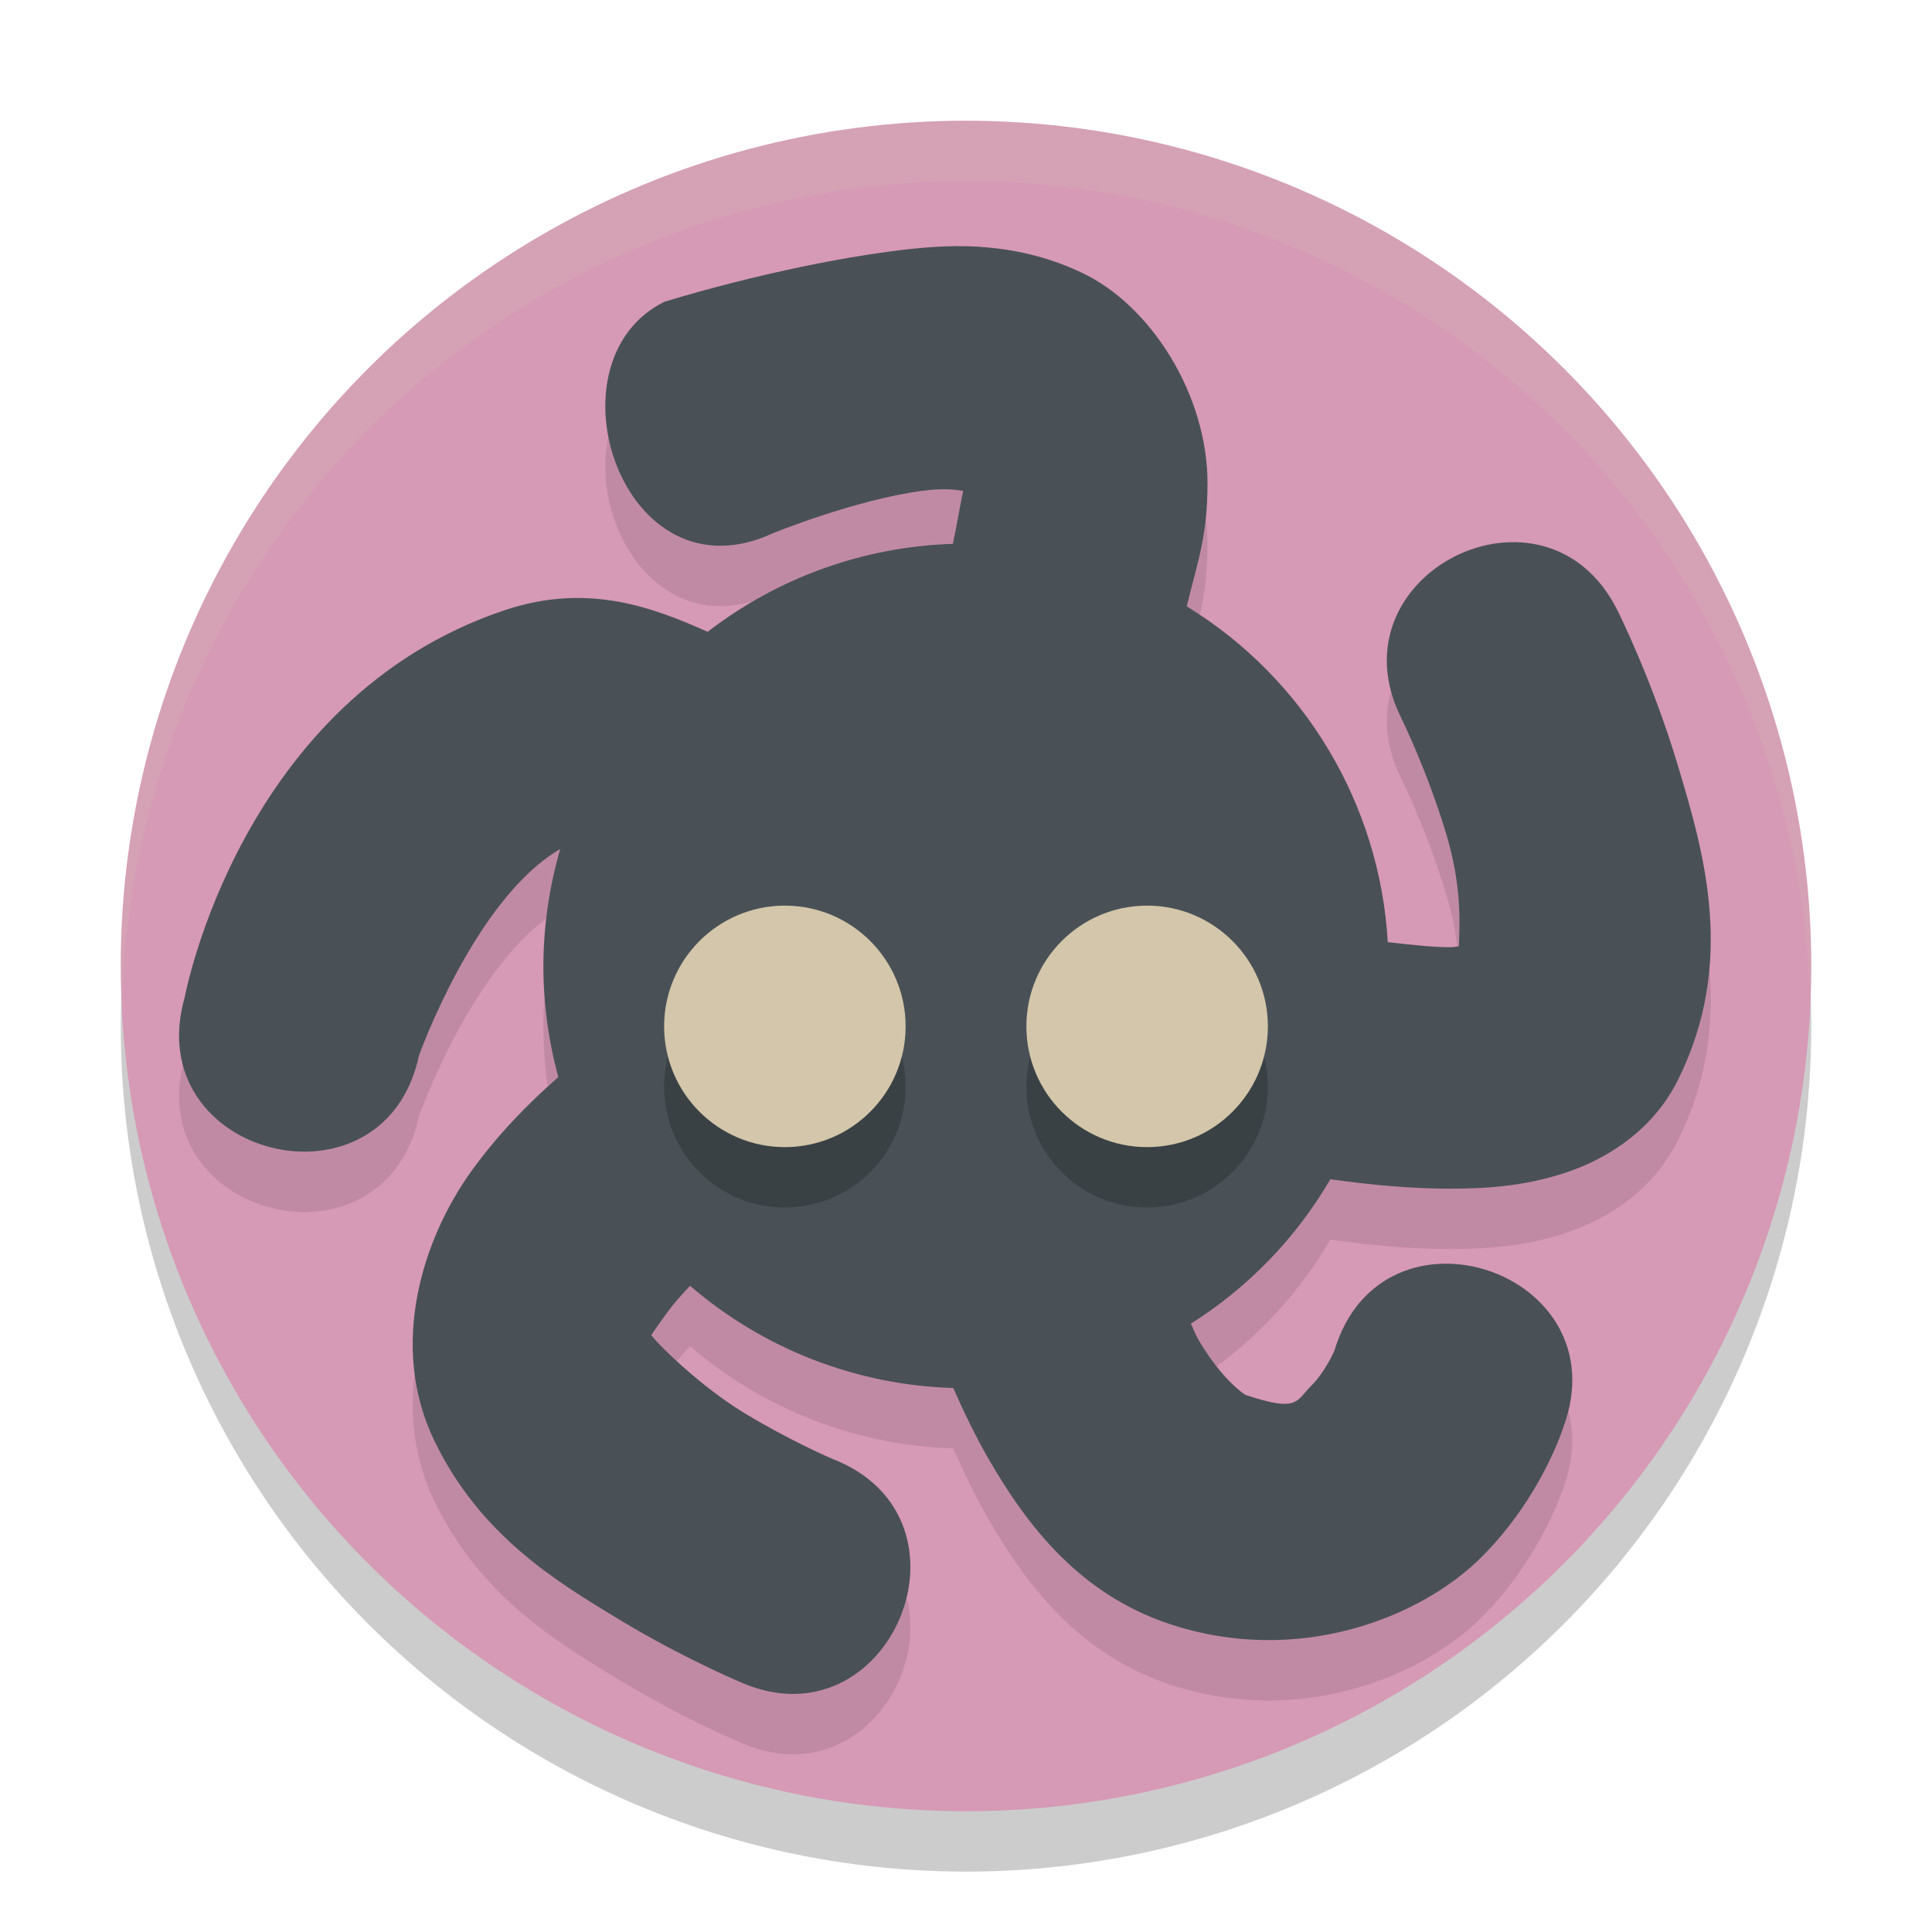 <svg xmlns="http://www.w3.org/2000/svg" width="32" height="32" version="1.1">
 <circle style="opacity:.2" cx="16" cy="17" r="14"/>
 <circle style="fill:#d699b6" cx="16" cy="16" r="14"/>
 <path style="fill:#d3c6aa;opacity:.2" d="M 16,2 A 14,14 0 0 0 2,16 14,14 0 0 0 2.022,16.586 14,14 0 0 1 16,3 14,14 0 0 1 29.979,16.414 14,14 0 0 0 30,16 14,14 0 0 0 16,2 Z"/>
 <path style="opacity:0.1" d="m16.242 5.088c-0.531-0.034-1.035 0.015-1.508 0.078-1.89 0.253-3.734 0.834-3.734 0.834-2 1-0.682 4.982 1.797 3.834 0 0 1.359-0.555 2.469-0.703 0.411-0.055 0.569-0.015 0.705 0.002-0.014-0.119-0.071 0.315-0.189 0.875-1.473 0.046-2.894 0.556-4.061 1.457-0.456-0.204-0.941-0.401-1.475-0.498-0.568-0.103-1.189-0.093-1.879 0.137-4.391 1.464-5.307 6.412-5.307 6.412-0.76 2.653 3.302 3.668 3.879 0.969 0 0 0.929-2.605 2.34-3.422-0.183 0.63-0.277 1.282-0.279 1.938 8.03e-4 0.621 0.084 1.239 0.248 1.838-0.522 0.459-1.012 0.966-1.432 1.547-0.814 1.125-1.389 2.904-0.615 4.492 0.765 1.57 2.032 2.328 3.066 2.953 1.035 0.625 1.955 1.012 1.955 1.012 2.503 1.155 4.128-2.696 1.555-3.684 0 0-0.677-0.288-1.441-0.75-0.764-0.462-1.498-1.204-1.537-1.285-0.005-0.01-0.095 0.094 0.258-0.393 0.095-0.131 0.224-0.278 0.373-0.434 1.216 1.048 2.755 1.645 4.359 1.693 0.178 0.402 0.368 0.8 0.59 1.184 0.643 1.111 1.511 2.23 2.988 2.723 2.132 0.711 4.17-0.105 5.172-1.107 1.002-1.002 1.357-2.156 1.357-2.156 0.949-2.58-3.002-3.899-3.793-1.266 0 0-0.145 0.346-0.393 0.594-0.248 0.248-0.211 0.432-1.078 0.143-0.023-0.008-0.405-0.263-0.793-0.934-0.04-0.069-0.076-0.171-0.115-0.246 0.951-0.6 1.744-1.421 2.311-2.393 0.668 0.094 1.333 0.156 1.98 0.156 0.619 0 1.226-0.043 1.877-0.252 0.651-0.208 1.458-0.665 1.896-1.541 0.977-1.954 0.433-3.781 2e-3 -5.219-0.431-1.437-1.002-2.57-1.002-2.57-1.193-2.385-4.771-0.596-3.578 1.789 0 0 0.429 0.867 0.748 1.93 0.258 0.862 0.219 1.503 0.205 1.85-0.07 0.004-0.066 0.014-0.148 0.014-0.279 0-0.656-0.042-1.029-0.084-0.133-2.287-1.377-4.365-3.33-5.562 0.185-0.759 0.344-1.164 0.344-2.041 0-1.456-0.933-2.949-2.092-3.49-0.579-0.271-1.135-0.387-1.666-0.422z"/>
 <path style="fill:#495156" d="m16.242 4.088c-0.531-0.034-1.035 0.015-1.508 0.078-1.89 0.253-3.734 0.834-3.734 0.834-2 1-0.682 4.982 1.797 3.834 0 0 1.359-0.555 2.469-0.703 0.411-0.055 0.569-0.015 0.705 0.002-0.014-0.119-0.071 0.315-0.189 0.875-1.473 0.046-2.894 0.556-4.061 1.457-0.456-0.204-0.941-0.401-1.475-0.498-0.568-0.103-1.189-0.093-1.879 0.137-4.391 1.464-5.307 6.412-5.307 6.412-0.76 2.653 3.302 3.668 3.879 0.969 0 0 0.929-2.605 2.34-3.422-0.183 0.63-0.277 1.282-0.279 1.938 8.032e-4 0.621 0.084 1.239 0.248 1.838-0.522 0.459-1.012 0.966-1.432 1.547-0.814 1.125-1.389 2.904-0.615 4.492 0.765 1.57 2.032 2.328 3.066 2.953 1.035 0.625 1.955 1.012 1.955 1.012 2.503 1.155 4.128-2.696 1.555-3.684 0 0-0.677-0.288-1.441-0.75-0.764-0.462-1.498-1.204-1.537-1.285-0.005-0.01-0.095 0.094 0.258-0.393 0.095-0.131 0.224-0.278 0.373-0.434 1.216 1.048 2.755 1.645 4.359 1.693 0.178 0.402 0.368 0.8 0.59 1.184 0.643 1.111 1.511 2.23 2.988 2.723 2.132 0.711 4.17-0.105 5.172-1.107 1.002-1.002 1.357-2.156 1.357-2.156 0.949-2.58-3.002-3.899-3.793-1.266 0 0-0.145 0.346-0.393 0.594-0.248 0.248-0.211 0.432-1.078 0.143-0.023-0.008-0.405-0.263-0.793-0.934-0.04-0.069-0.076-0.171-0.115-0.246 0.951-0.6 1.744-1.421 2.311-2.393 0.668 0.094 1.333 0.156 1.98 0.156 0.619 0 1.226-0.043 1.877-0.252 0.651-0.208 1.458-0.665 1.896-1.541 0.977-1.954 0.433-3.781 2e-3 -5.219-0.431-1.437-1.002-2.57-1.002-2.57-1.193-2.385-4.771-0.596-3.578 1.789 0 0 0.429 0.867 0.748 1.93 0.258 0.862 0.219 1.503 0.205 1.85-0.07 0.004-0.066 0.014-0.148 0.014-0.279 0-0.656-0.042-1.029-0.084-0.133-2.287-1.377-4.365-3.33-5.562 0.185-0.759 0.344-1.164 0.344-2.041 0-1.456-0.933-2.949-2.092-3.49-0.579-0.271-1.135-0.387-1.666-0.422z"/>
 <path style="opacity:.2" d="m13 16a2 2 0 0 0-2 2 2 2 0 0 0 2 2 2 2 0 0 0 2-2 2 2 0 0 0-2-2zm6 0a2 2 0 0 0-2 2 2 2 0 0 0 2 2 2 2 0 0 0 2-2 2 2 0 0 0-2-2z"/>
 <circle style="fill:#d3c6aa" cx="13" cy="17" r="2"/>
 <circle style="fill:#d3c6aa" cx="19" cy="17" r="2"/>
</svg>
